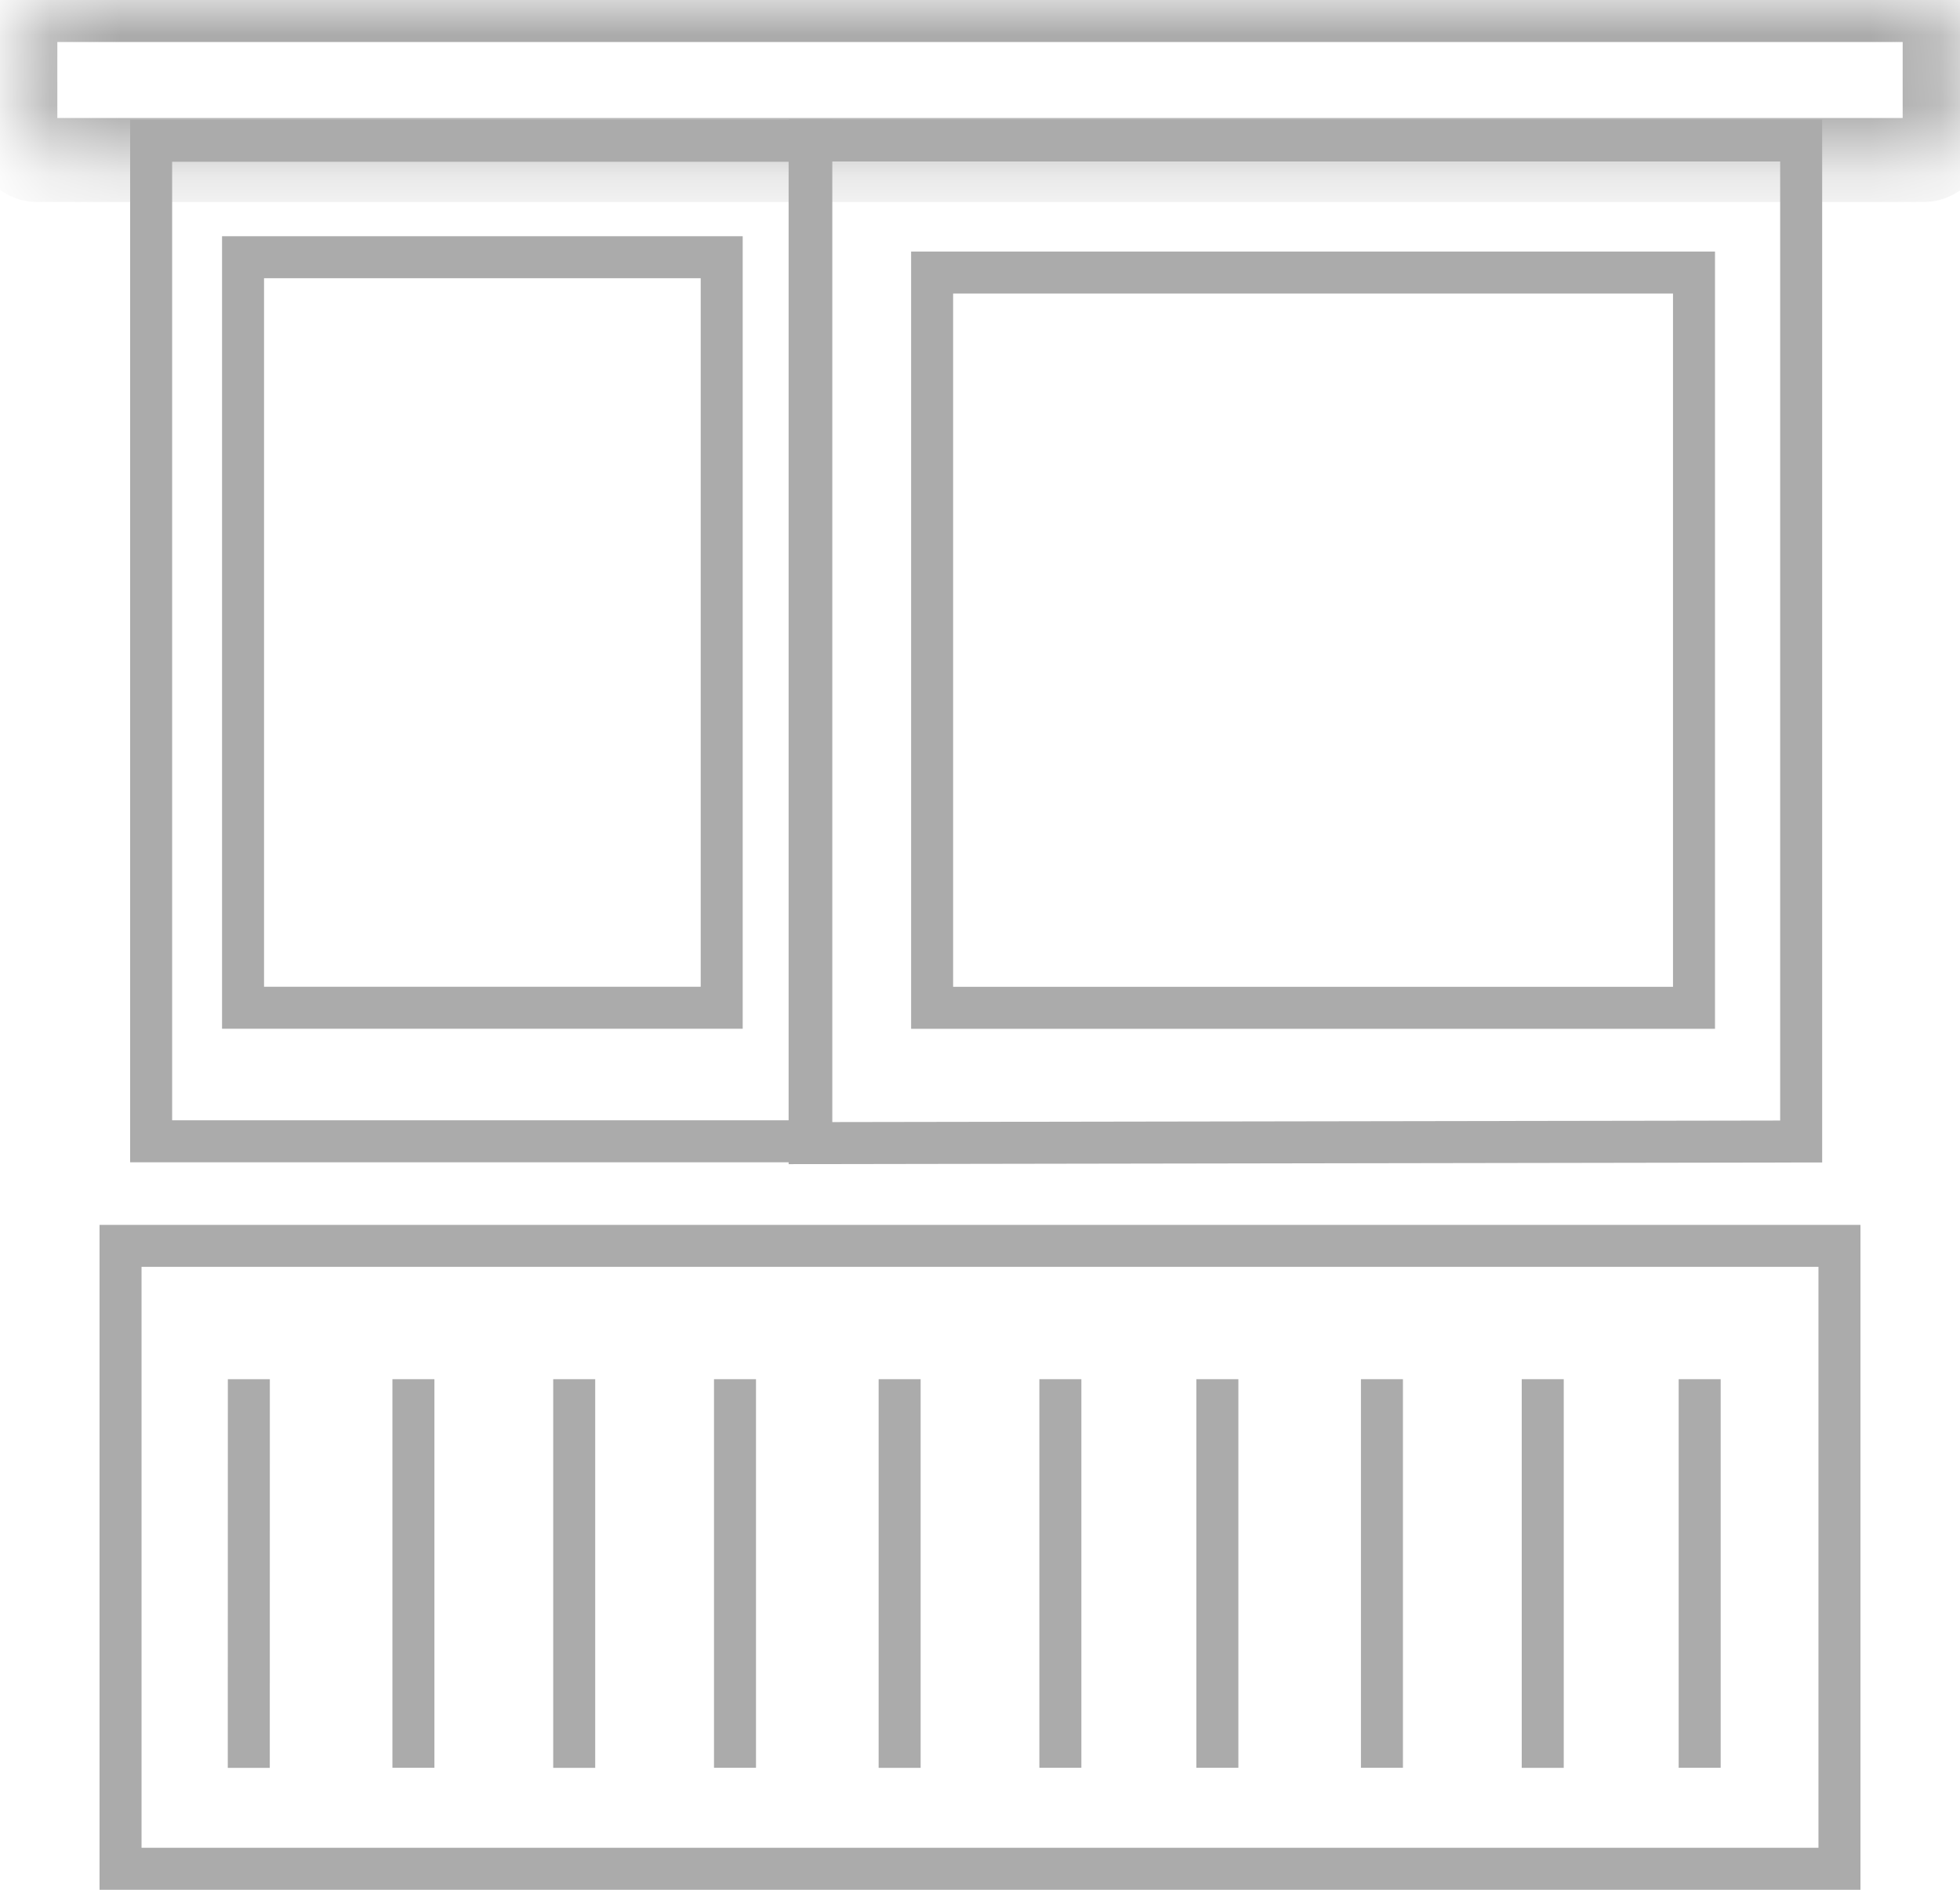 <svg width="28" height="27" viewBox="0 0 28 27" fill="none" xmlns="http://www.w3.org/2000/svg">
<mask id="path-1-inside-1" fill="white">
<rect x="0.219" width="27.562" height="2.286" rx="0.3"/>
</mask>
<rect x="0.219" width="27.562" height="2.286" rx="0.3" stroke="#ABABAB" stroke-width="1.2" mask="url(#path-1-inside-1)"/>
<mask id="path-2-inside-2" fill="white">
<rect y="16.004" width="28" height="2.069" rx="0.3"/>
</mask>
<rect y="16.004" width="28" height="2.069" rx="0.3" stroke="#ABABAB" stroke-width="1.2" mask="url(#path-2-inside-2)"/>
<path d="M11.59 2.011V16.306H2.159V2.011L11.59 2.011Z" stroke="#ABABAB" stroke-width="0.6"/>
<rect x="3.472" y="3.675" width="6.838" height="10.723" stroke="#ABABAB" stroke-width="0.6"/>
<mask id="path-5-inside-3" fill="white">
<rect x="7.984" y="11.322" width="2.625" height="1.524" rx="0.3"/>
</mask>
<rect x="7.984" y="11.322" width="2.625" height="1.524" rx="0.3" stroke="#ABABAB" stroke-width="1.2" mask="url(#path-5-inside-3)"/>
<path d="M11.566 2.007L25.731 2.007V16.309L11.566 16.332V2.007Z" stroke="#ABABAB" stroke-width="0.6"/>
<rect x="13.316" y="3.894" width="10.884" height="10.505" stroke="#ABABAB" stroke-width="0.6"/>
<path d="M1.722 17.8V17.8H26.278V26.7H1.722L1.722 17.8Z" stroke="#ABABAB" stroke-width="0.6"/>
<path d="M3.555 19.705L3.554 25.258" stroke="#ABABAB" stroke-width="0.6"/>
<path d="M10.5 19.705V25.257" stroke="#ABABAB" stroke-width="0.6"/>
<path d="M17.391 19.705V25.257" stroke="#ABABAB" stroke-width="0.6"/>
<path d="M5.906 19.705V25.257" stroke="#ABABAB" stroke-width="0.6"/>
<path d="M12.852 19.705V25.258" stroke="#ABABAB" stroke-width="0.6"/>
<path d="M19.742 19.705L19.742 25.257" stroke="#ABABAB" stroke-width="0.6"/>
<path d="M8.203 19.705V25.258" stroke="#ABABAB" stroke-width="0.6"/>
<path d="M15.148 19.705V25.257" stroke="#ABABAB" stroke-width="0.6"/>
<path d="M22.039 19.705L22.039 25.258" stroke="#ABABAB" stroke-width="0.6"/>
<path d="M24.281 19.705V25.257" stroke="#ABABAB" stroke-width="0.6"/>
</svg>
